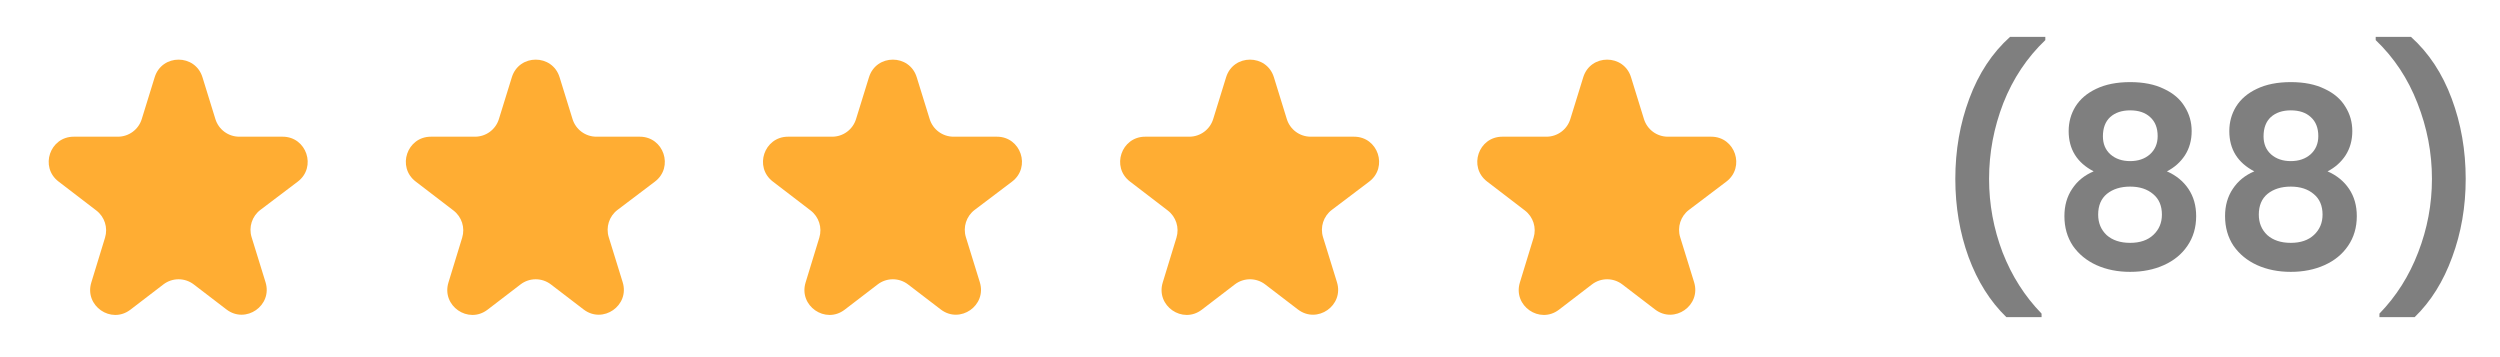 <svg width="140" height="20" viewBox="0 0 140 20" fill="none" xmlns="http://www.w3.org/2000/svg">
<path d="M16.673 10.172C17.744 9.362 17.171 7.655 15.828 7.655H13.399C12.785 7.655 12.243 7.255 12.062 6.669L11.338 4.326C10.931 3.011 9.069 3.011 8.662 4.326L7.938 6.669C7.757 7.255 7.215 7.655 6.601 7.655H4.13C2.791 7.655 2.216 9.353 3.278 10.166L5.395 11.788C5.859 12.143 6.053 12.75 5.882 13.309L5.113 15.821C4.714 17.123 6.222 18.17 7.303 17.342L9.149 15.928C9.651 15.543 10.349 15.543 10.851 15.928L12.681 17.329C13.764 18.159 15.273 17.108 14.87 15.805L14.09 13.283C13.916 12.72 14.113 12.108 14.583 11.753L16.673 10.172Z" fill="#FFAD33"/>
<path d="M36.673 10.172C37.744 9.362 37.171 7.655 35.828 7.655H33.399C32.785 7.655 32.243 7.255 32.062 6.669L31.337 4.326C30.931 3.011 29.069 3.011 28.663 4.326L27.938 6.669C27.757 7.255 27.215 7.655 26.601 7.655H24.13C22.791 7.655 22.216 9.353 23.278 10.166L25.395 11.788C25.859 12.143 26.053 12.75 25.882 13.309L25.113 15.821C24.714 17.123 26.222 18.17 27.303 17.342L29.149 15.928C29.651 15.543 30.349 15.543 30.851 15.928L32.681 17.329C33.764 18.159 35.273 17.108 34.87 15.805L34.09 13.283C33.916 12.72 34.113 12.108 34.583 11.753L36.673 10.172Z" fill="#FFAD33"/>
<path d="M56.673 10.172C57.744 9.362 57.171 7.655 55.828 7.655H53.399C52.785 7.655 52.243 7.255 52.062 6.669L51.337 4.326C50.931 3.011 49.069 3.011 48.663 4.326L47.938 6.669C47.757 7.255 47.215 7.655 46.601 7.655H44.13C42.791 7.655 42.216 9.353 43.278 10.166L45.395 11.788C45.859 12.143 46.053 12.75 45.882 13.309L45.113 15.821C44.714 17.123 46.222 18.17 47.303 17.342L49.149 15.928C49.651 15.543 50.349 15.543 50.851 15.928L52.681 17.329C53.764 18.159 55.273 17.108 54.87 15.805L54.09 13.283C53.916 12.72 54.113 12.108 54.583 11.753L56.673 10.172Z" fill="#FFAD33"/>
<path d="M76.673 10.172C77.744 9.362 77.171 7.655 75.828 7.655H73.399C72.785 7.655 72.243 7.255 72.062 6.669L71.338 4.326C70.931 3.011 69.069 3.011 68.662 4.326L67.938 6.669C67.757 7.255 67.215 7.655 66.601 7.655H64.13C62.791 7.655 62.216 9.353 63.278 10.166L65.395 11.788C65.859 12.143 66.053 12.75 65.882 13.309L65.113 15.821C64.714 17.123 66.222 18.17 67.303 17.342L69.149 15.928C69.651 15.543 70.349 15.543 70.851 15.928L72.681 17.329C73.764 18.159 75.272 17.108 74.87 15.805L74.09 13.283C73.916 12.72 74.113 12.108 74.583 11.753L76.673 10.172Z" fill="#FFAD33"/>
<path d="M96.673 10.172C97.744 9.362 97.171 7.655 95.828 7.655H93.399C92.785 7.655 92.243 7.255 92.062 6.669L91.338 4.326C90.931 3.011 89.069 3.011 88.662 4.326L87.938 6.669C87.757 7.255 87.215 7.655 86.601 7.655H84.13C82.791 7.655 82.216 9.353 83.278 10.166L85.395 11.788C85.859 12.143 86.053 12.75 85.882 13.309L85.113 15.821C84.714 17.123 86.222 18.17 87.303 17.342L89.149 15.928C89.651 15.543 90.349 15.543 90.851 15.928L92.681 17.329C93.764 18.159 95.272 17.108 94.87 15.805L94.09 13.283C93.916 12.72 94.113 12.108 94.583 11.753L96.673 10.172Z" fill="#FFAD33"/>
<path opacity="0.5" d="M112.354 17.758C111.449 16.881 110.744 15.761 110.24 14.398C109.745 13.035 109.498 11.575 109.498 10.016C109.498 8.42 109.759 6.922 110.282 5.522C110.805 4.113 111.565 2.96 112.564 2.064H114.538V2.246C113.511 3.226 112.727 4.402 112.186 5.774C111.654 7.146 111.388 8.56 111.388 10.016C111.388 11.435 111.64 12.807 112.144 14.132C112.657 15.448 113.385 16.591 114.328 17.562V17.758H112.354ZM117.245 9.596C116.312 9.111 115.845 8.359 115.845 7.342C115.845 6.838 115.971 6.381 116.223 5.97C116.484 5.55 116.872 5.219 117.385 4.976C117.908 4.724 118.542 4.598 119.289 4.598C120.036 4.598 120.666 4.724 121.179 4.976C121.702 5.219 122.089 5.55 122.341 5.97C122.602 6.381 122.733 6.838 122.733 7.342C122.733 7.855 122.607 8.308 122.355 8.7C122.103 9.083 121.767 9.381 121.347 9.596C121.86 9.82 122.262 10.147 122.551 10.576C122.84 11.005 122.985 11.514 122.985 12.102C122.985 12.737 122.822 13.292 122.495 13.768C122.178 14.235 121.739 14.594 121.179 14.846C120.619 15.098 119.989 15.224 119.289 15.224C118.589 15.224 117.959 15.098 117.399 14.846C116.848 14.594 116.41 14.235 116.083 13.768C115.766 13.292 115.607 12.737 115.607 12.102C115.607 11.514 115.752 11.005 116.041 10.576C116.33 10.137 116.732 9.811 117.245 9.596ZM120.829 7.622C120.829 7.165 120.689 6.81 120.409 6.558C120.138 6.306 119.765 6.18 119.289 6.18C118.822 6.18 118.449 6.306 118.169 6.558C117.898 6.81 117.763 7.169 117.763 7.636C117.763 8.056 117.903 8.392 118.183 8.644C118.472 8.896 118.841 9.022 119.289 9.022C119.737 9.022 120.106 8.896 120.395 8.644C120.684 8.383 120.829 8.042 120.829 7.622ZM119.289 10.45C118.757 10.45 118.323 10.585 117.987 10.856C117.66 11.127 117.497 11.514 117.497 12.018C117.497 12.485 117.656 12.867 117.973 13.166C118.3 13.455 118.738 13.6 119.289 13.6C119.84 13.6 120.274 13.451 120.591 13.152C120.908 12.853 121.067 12.475 121.067 12.018C121.067 11.523 120.904 11.141 120.577 10.87C120.25 10.59 119.821 10.45 119.289 10.45ZM126.241 9.596C125.308 9.111 124.841 8.359 124.841 7.342C124.841 6.838 124.967 6.381 125.219 5.97C125.48 5.55 125.868 5.219 126.381 4.976C126.904 4.724 127.538 4.598 128.285 4.598C129.032 4.598 129.662 4.724 130.175 4.976C130.698 5.219 131.085 5.55 131.337 5.97C131.598 6.381 131.729 6.838 131.729 7.342C131.729 7.855 131.603 8.308 131.351 8.7C131.099 9.083 130.763 9.381 130.343 9.596C130.856 9.82 131.258 10.147 131.547 10.576C131.836 11.005 131.981 11.514 131.981 12.102C131.981 12.737 131.818 13.292 131.491 13.768C131.174 14.235 130.735 14.594 130.175 14.846C129.615 15.098 128.985 15.224 128.285 15.224C127.585 15.224 126.955 15.098 126.395 14.846C125.844 14.594 125.406 14.235 125.079 13.768C124.762 13.292 124.603 12.737 124.603 12.102C124.603 11.514 124.748 11.005 125.037 10.576C125.326 10.137 125.728 9.811 126.241 9.596ZM129.825 7.622C129.825 7.165 129.685 6.81 129.405 6.558C129.134 6.306 128.761 6.18 128.285 6.18C127.818 6.18 127.445 6.306 127.165 6.558C126.894 6.81 126.759 7.169 126.759 7.636C126.759 8.056 126.899 8.392 127.179 8.644C127.468 8.896 127.837 9.022 128.285 9.022C128.733 9.022 129.102 8.896 129.391 8.644C129.68 8.383 129.825 8.042 129.825 7.622ZM128.285 10.45C127.753 10.45 127.319 10.585 126.983 10.856C126.656 11.127 126.493 11.514 126.493 12.018C126.493 12.485 126.652 12.867 126.969 13.166C127.296 13.455 127.734 13.6 128.285 13.6C128.836 13.6 129.27 13.451 129.587 13.152C129.904 12.853 130.063 12.475 130.063 12.018C130.063 11.523 129.9 11.141 129.573 10.87C129.246 10.59 128.817 10.45 128.285 10.45ZM133.249 17.758V17.562C134.192 16.591 134.915 15.448 135.419 14.132C135.932 12.807 136.189 11.435 136.189 10.016C136.189 8.56 135.918 7.146 135.377 5.774C134.845 4.402 134.066 3.226 133.039 2.246V2.064H135.013C136.012 2.96 136.772 4.113 137.295 5.522C137.818 6.922 138.079 8.42 138.079 10.016C138.079 11.575 137.827 13.035 137.323 14.398C136.828 15.761 136.128 16.881 135.223 17.758H133.249Z" fill="black"/>
</svg>
